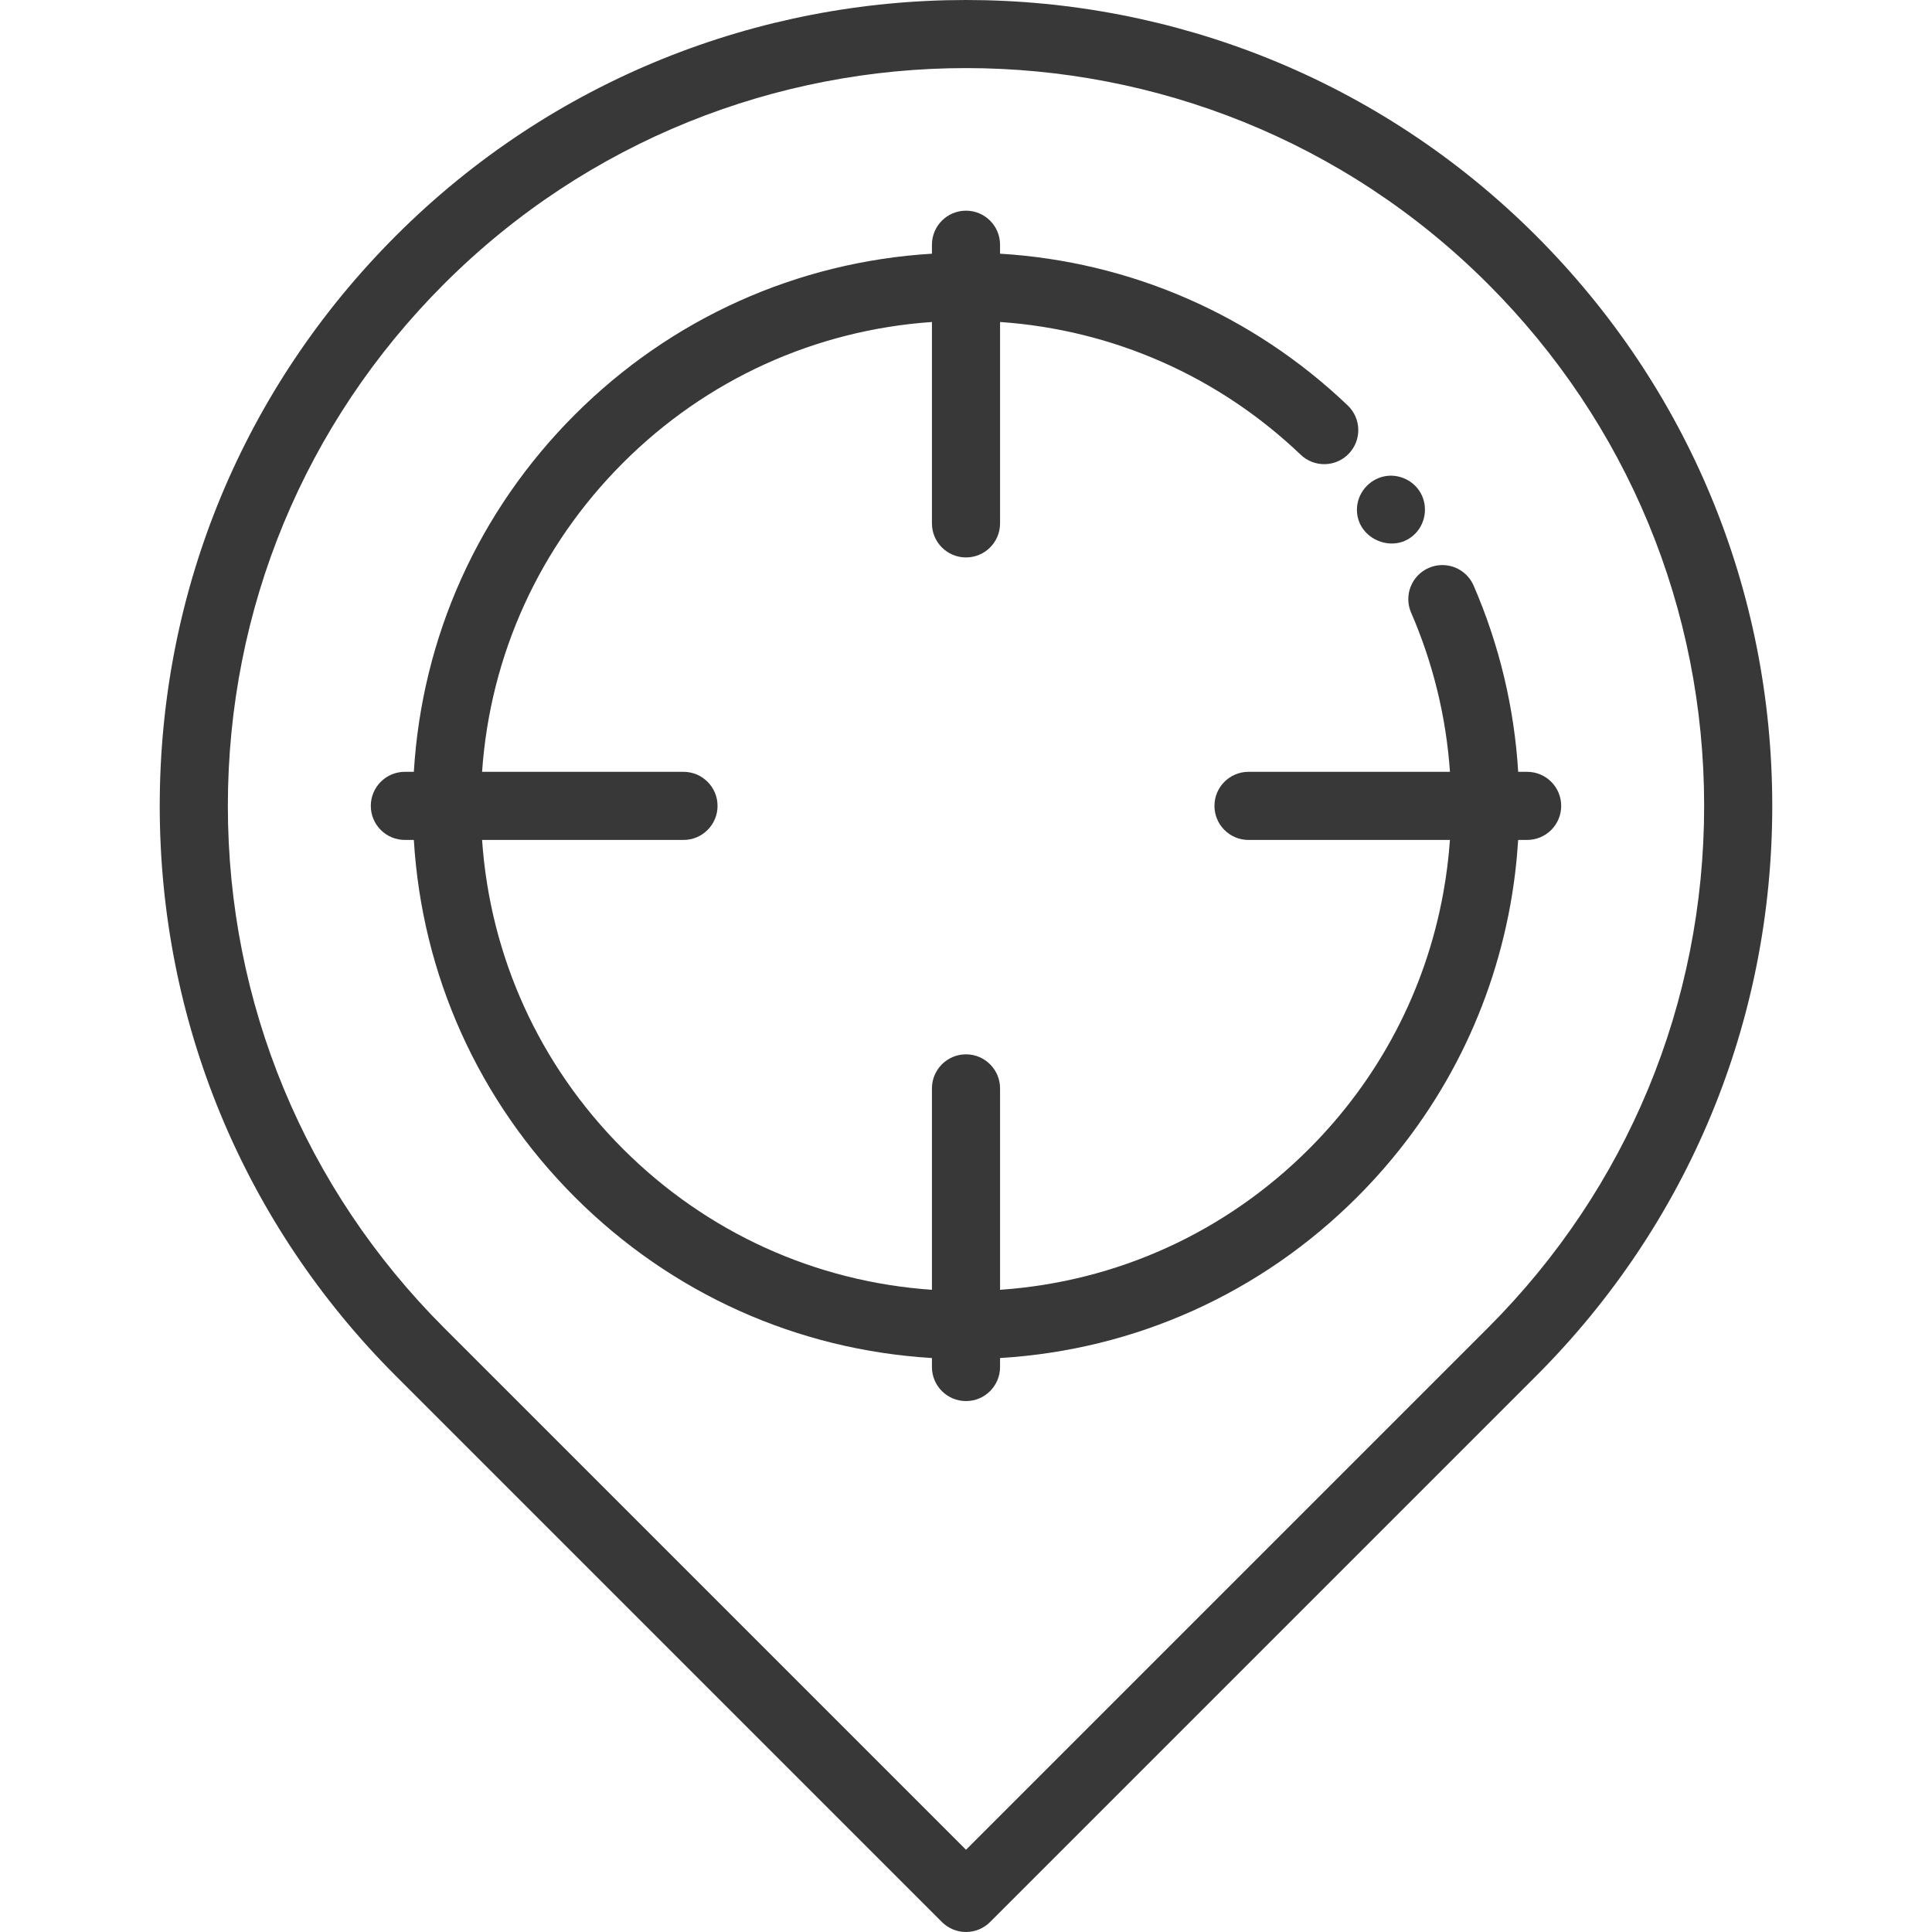 <?xml version="1.0" encoding="iso-8859-1"?>
<!-- Generator: Adobe Illustrator 18.0.0, SVG Export Plug-In . SVG Version: 6.00 Build 0)  -->
<!DOCTYPE svg PUBLIC "-//W3C//DTD SVG 1.1//EN" "http://www.w3.org/Graphics/SVG/1.1/DTD/svg11.dtd">
<svg xmlns="http://www.w3.org/2000/svg" xmlns:xlink="http://www.w3.org/1999/xlink" version="1.1" id="Capa_1" x="0px" y="0px" viewBox="0 0 425.432 425.432" style="enable-background:new 0 0 425.432 425.432;" xml:space="preserve" width="512px" height="512px">
<g>
	<path d="M336.28,169.958h-1.97c-0.856-14.064-4.135-27.917-9.815-41.013c-1.647-3.8-6.062-5.544-9.865-3.897   c-3.8,1.648-5.544,6.065-3.896,9.865c4.857,11.197,7.716,23.027,8.551,35.045h-44.359c-4.142,0-7.5,3.358-7.5,7.5   s3.358,7.5,7.5,7.5h44.356c-0.277,3.896-0.764,7.792-1.469,11.675c-3.887,21.417-14.109,40.906-29.563,56.359   c-18.398,18.398-42.325,29.253-68.034,31.025v-44.35c0-4.142-3.358-7.5-7.5-7.5s-7.5,3.358-7.5,7.5v44.35   c-25.708-1.771-49.636-12.627-68.034-31.025c-18.398-18.398-29.253-42.325-31.025-68.034h44.35c4.142,0,7.5-3.358,7.5-7.5   s-3.358-7.5-7.5-7.5h-44.35c1.771-25.709,12.627-49.636,31.025-68.034c18.366-18.366,42.326-29.24,68.034-31.02v44.345   c0,4.142,3.358,7.5,7.5,7.5s7.5-3.358,7.5-7.5V70.903c24.812,1.718,48.053,11.913,66.205,29.234   c2.997,2.859,7.745,2.749,10.604-0.249c2.859-2.997,2.748-7.744-0.249-10.604c-20.961-20-47.891-31.683-76.561-33.421v-1.97   c0-4.142-3.358-7.5-7.5-7.5s-7.5,3.358-7.5,7.5v1.972c-29.716,1.803-57.445,14.256-78.64,35.451   c-21.232,21.232-33.653,48.923-35.446,78.641h-1.977c-4.142,0-7.5,3.358-7.5,7.5s3.358,7.5,7.5,7.5h1.977   c1.793,29.718,14.214,57.409,35.446,78.64c21.232,21.232,48.922,33.653,78.64,35.446v1.977c0,4.142,3.358,7.5,7.5,7.5   s7.5-3.358,7.5-7.5v-1.977c29.718-1.793,57.409-14.214,78.641-35.446c17.623-17.622,29.281-39.852,33.715-64.287   c0.866-4.773,1.434-9.564,1.733-14.353h1.976c4.142,0,7.5-3.358,7.5-7.5S340.422,169.958,336.28,169.958z" fill="#383838"/>
	<path d="M298.799,112.243c0,6.629,8.386,9.978,12.935,5.168c2.419-2.558,2.734-6.558,0.72-9.452   c-1.667-2.395-4.672-3.63-7.542-3.083C301.421,105.542,298.799,108.675,298.799,112.243z" fill="#383838"/>
	<path d="M338.256,51.917L338.256,51.917c-69.223-69.223-181.858-69.223-251.081,0c-33.533,33.533-52.001,78.117-52.001,125.54   s18.468,92.007,52.001,125.54l120.237,120.237c1.406,1.406,3.314,2.197,5.303,2.197s3.897-0.79,5.303-2.197l120.237-120.237   c33.533-33.533,52.001-78.117,52.001-125.54S371.79,85.45,338.256,51.917z M327.65,292.392L212.716,407.325L97.782,292.392   c-30.7-30.7-47.607-71.518-47.607-114.934S67.083,93.224,97.782,62.524c31.688-31.687,73.311-47.531,114.934-47.531   c41.624,0,83.247,15.844,114.934,47.531c30.7,30.7,47.607,71.518,47.607,114.934S358.35,261.692,327.65,292.392z" fill="#383838"/>
</g>
<g>
</g>
<g>
</g>
<g>
</g>
<g>
</g>
<g>
</g>
<g>
</g>
<g>
</g>
<g>
</g>
<g>
</g>
<g>
</g>
<g>
</g>
<g>
</g>
<g>
</g>
<g>
</g>
<g>
</g>
</svg>
